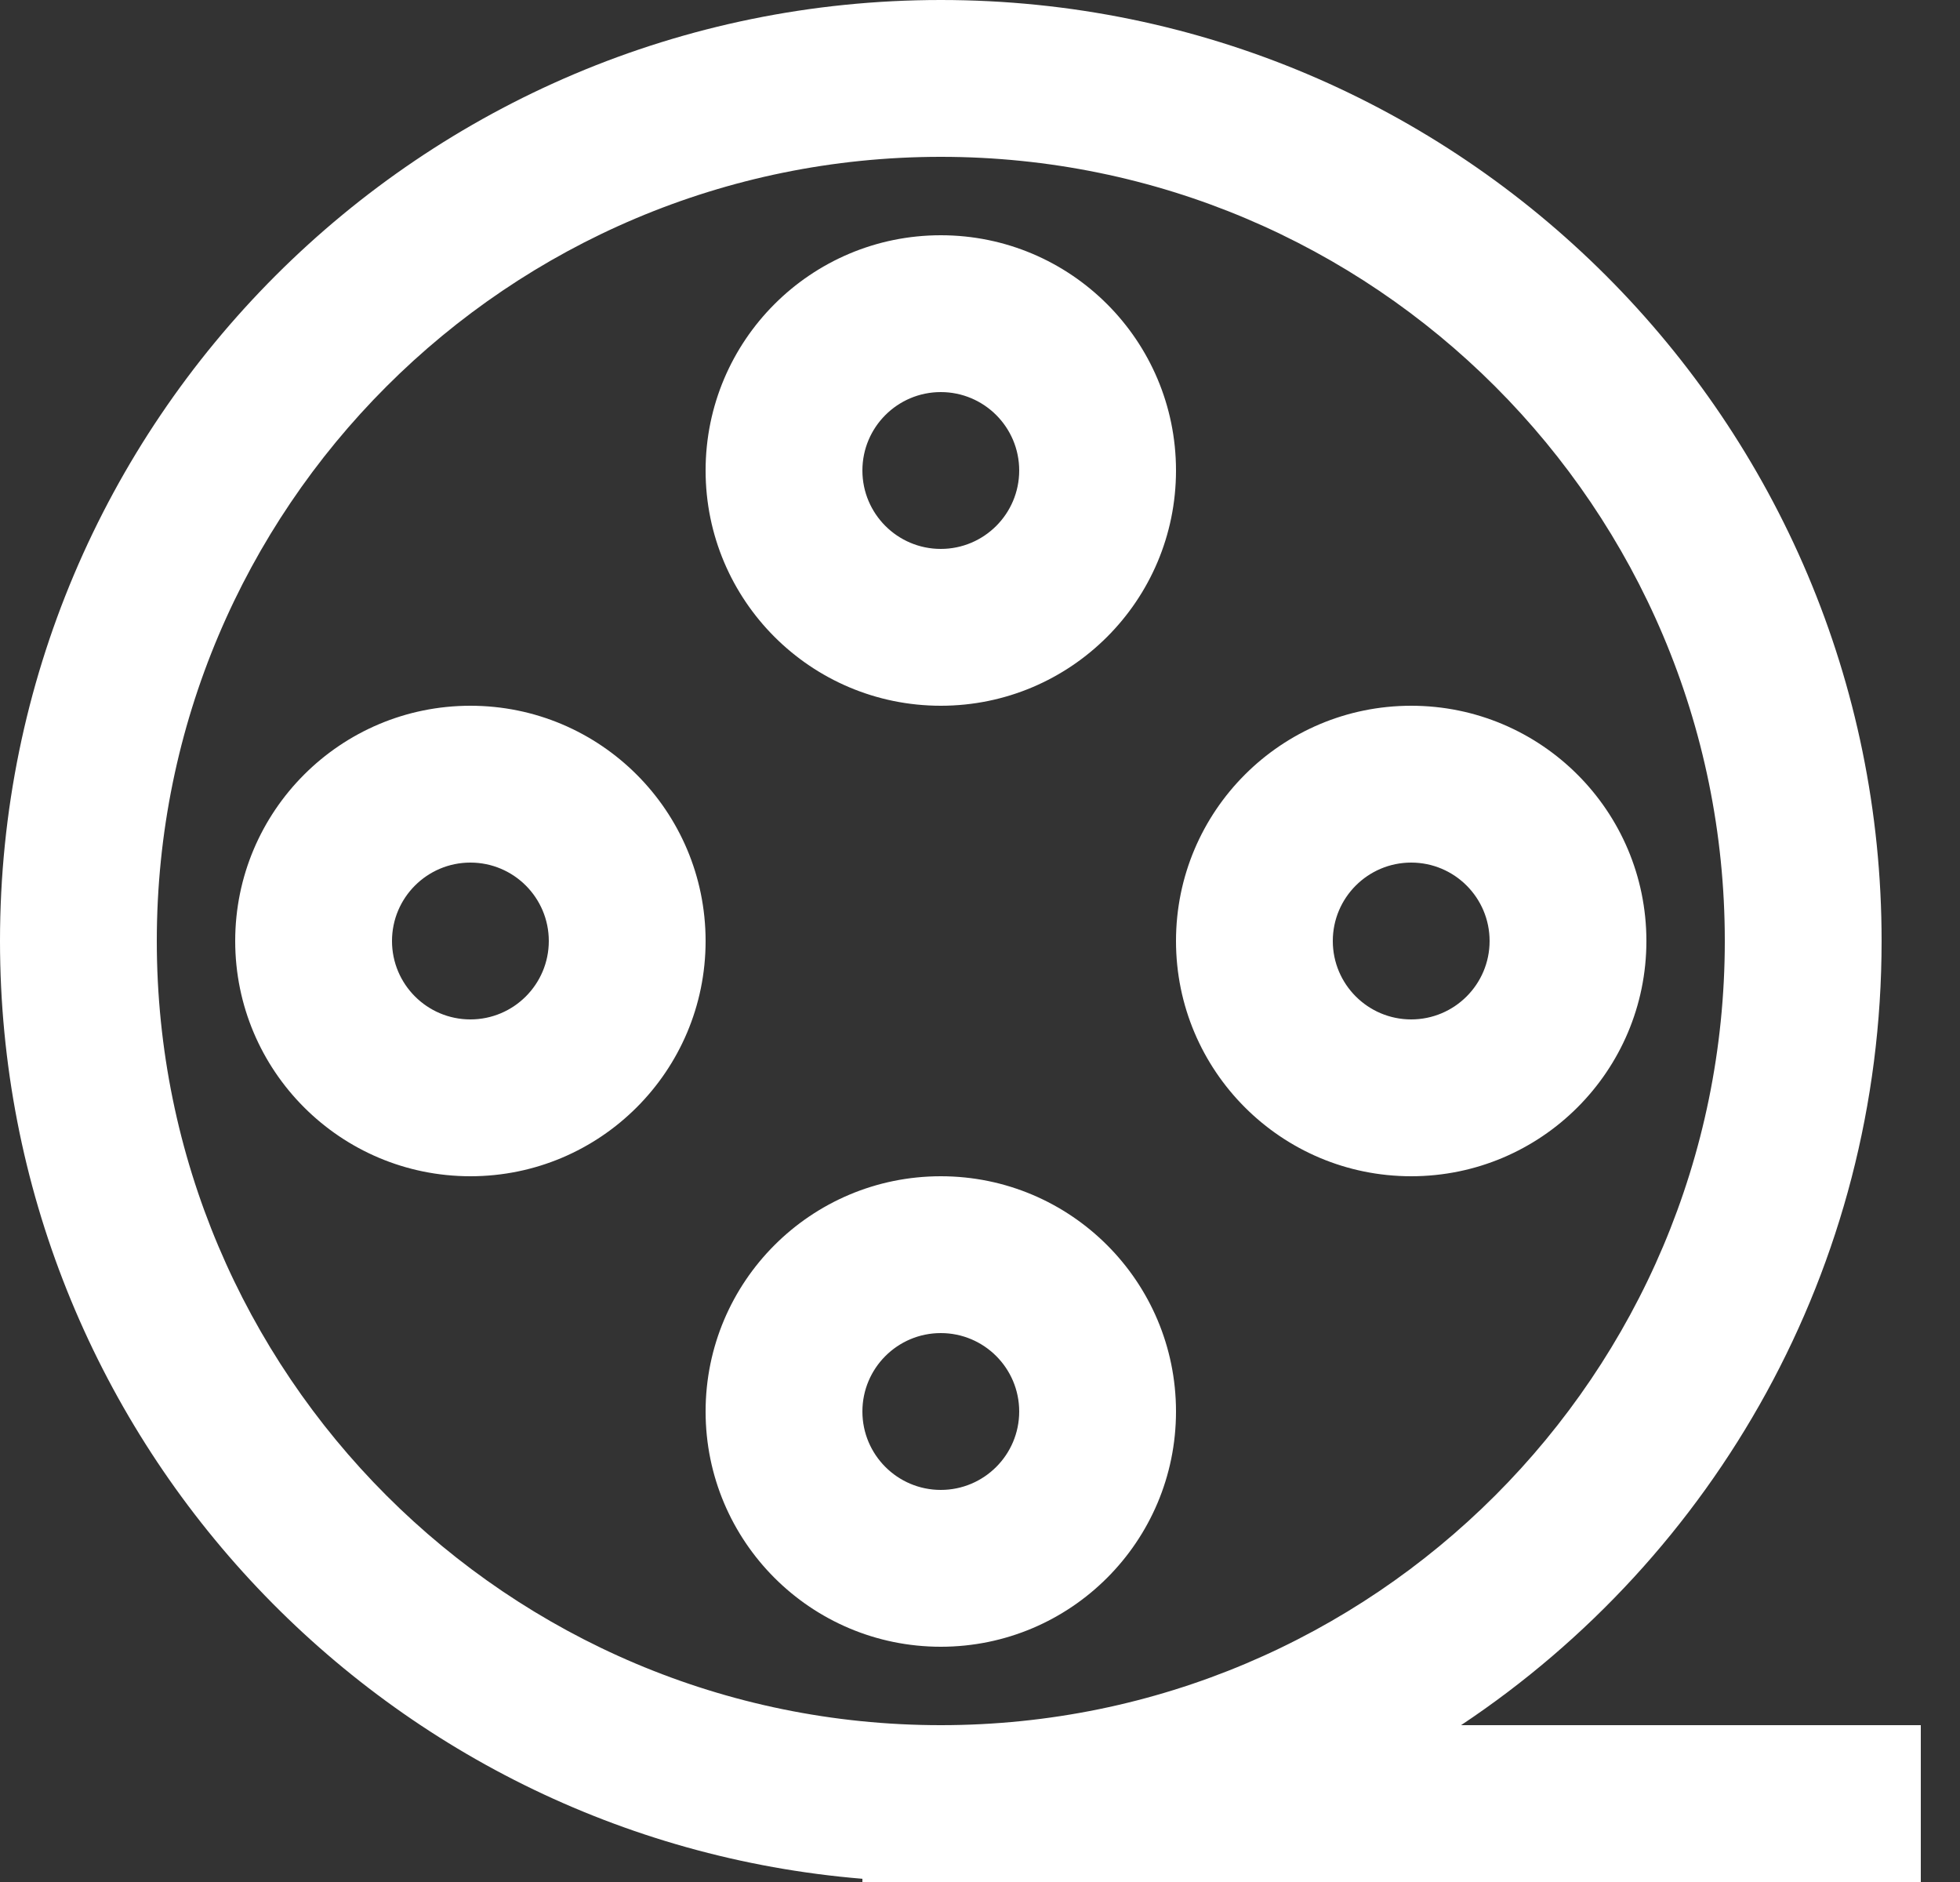 <svg width="25" height="24" fill="none" xmlns="http://www.w3.org/2000/svg"><rect width="100%" height="100%" fill="#333333" stroke="none"/><path fill-rule="evenodd" clip-rule="evenodd" d="M22 12c0 5.523-4.477 10-10 10-5.523 0-10-4.477-10-10C2 6.477 6.477 2 12 2c5.523 0 10 4.477 10 10zm-3.364 10C21.869 19.85 24 16.174 24 12c0-6.627-5.373-12-12-12S0 5.373 0 12c0 6.291 4.84 11.451 11 11.959V24h13.5v-2h-5.864zM12 7c.552 0 1-.448 1-1s-.448-1-1-1-1 .448-1 1 .448 1 1 1zm0 2c1.657 0 3-1.343 3-3s-1.343-3-3-3-3 1.343-3 3 1.343 3 3 3zm1 9c0 .552-.448 1-1 1s-1-.448-1-1 .448-1 1-1 1 .448 1 1zm2 0c0 1.657-1.343 3-3 3s-3-1.343-3-3 1.343-3 3-3 3 1.343 3 3zm2-6c0 .552.448 1 1 1s1-.448 1-1-.448-1-1-1-1 .448-1 1zm-2 0c0 1.657 1.343 3 3 3s3-1.343 3-3-1.343-3-3-3-3 1.343-3 3zm-9 1c-.552 0-1-.448-1-1s.448-1 1-1 1 .448 1 1-.448 1-1 1zm0 2c-1.657 0-3-1.343-3-3s1.343-3 3-3 3 1.343 3 3-1.343 3-3 3z" fill="#fff"/></svg>